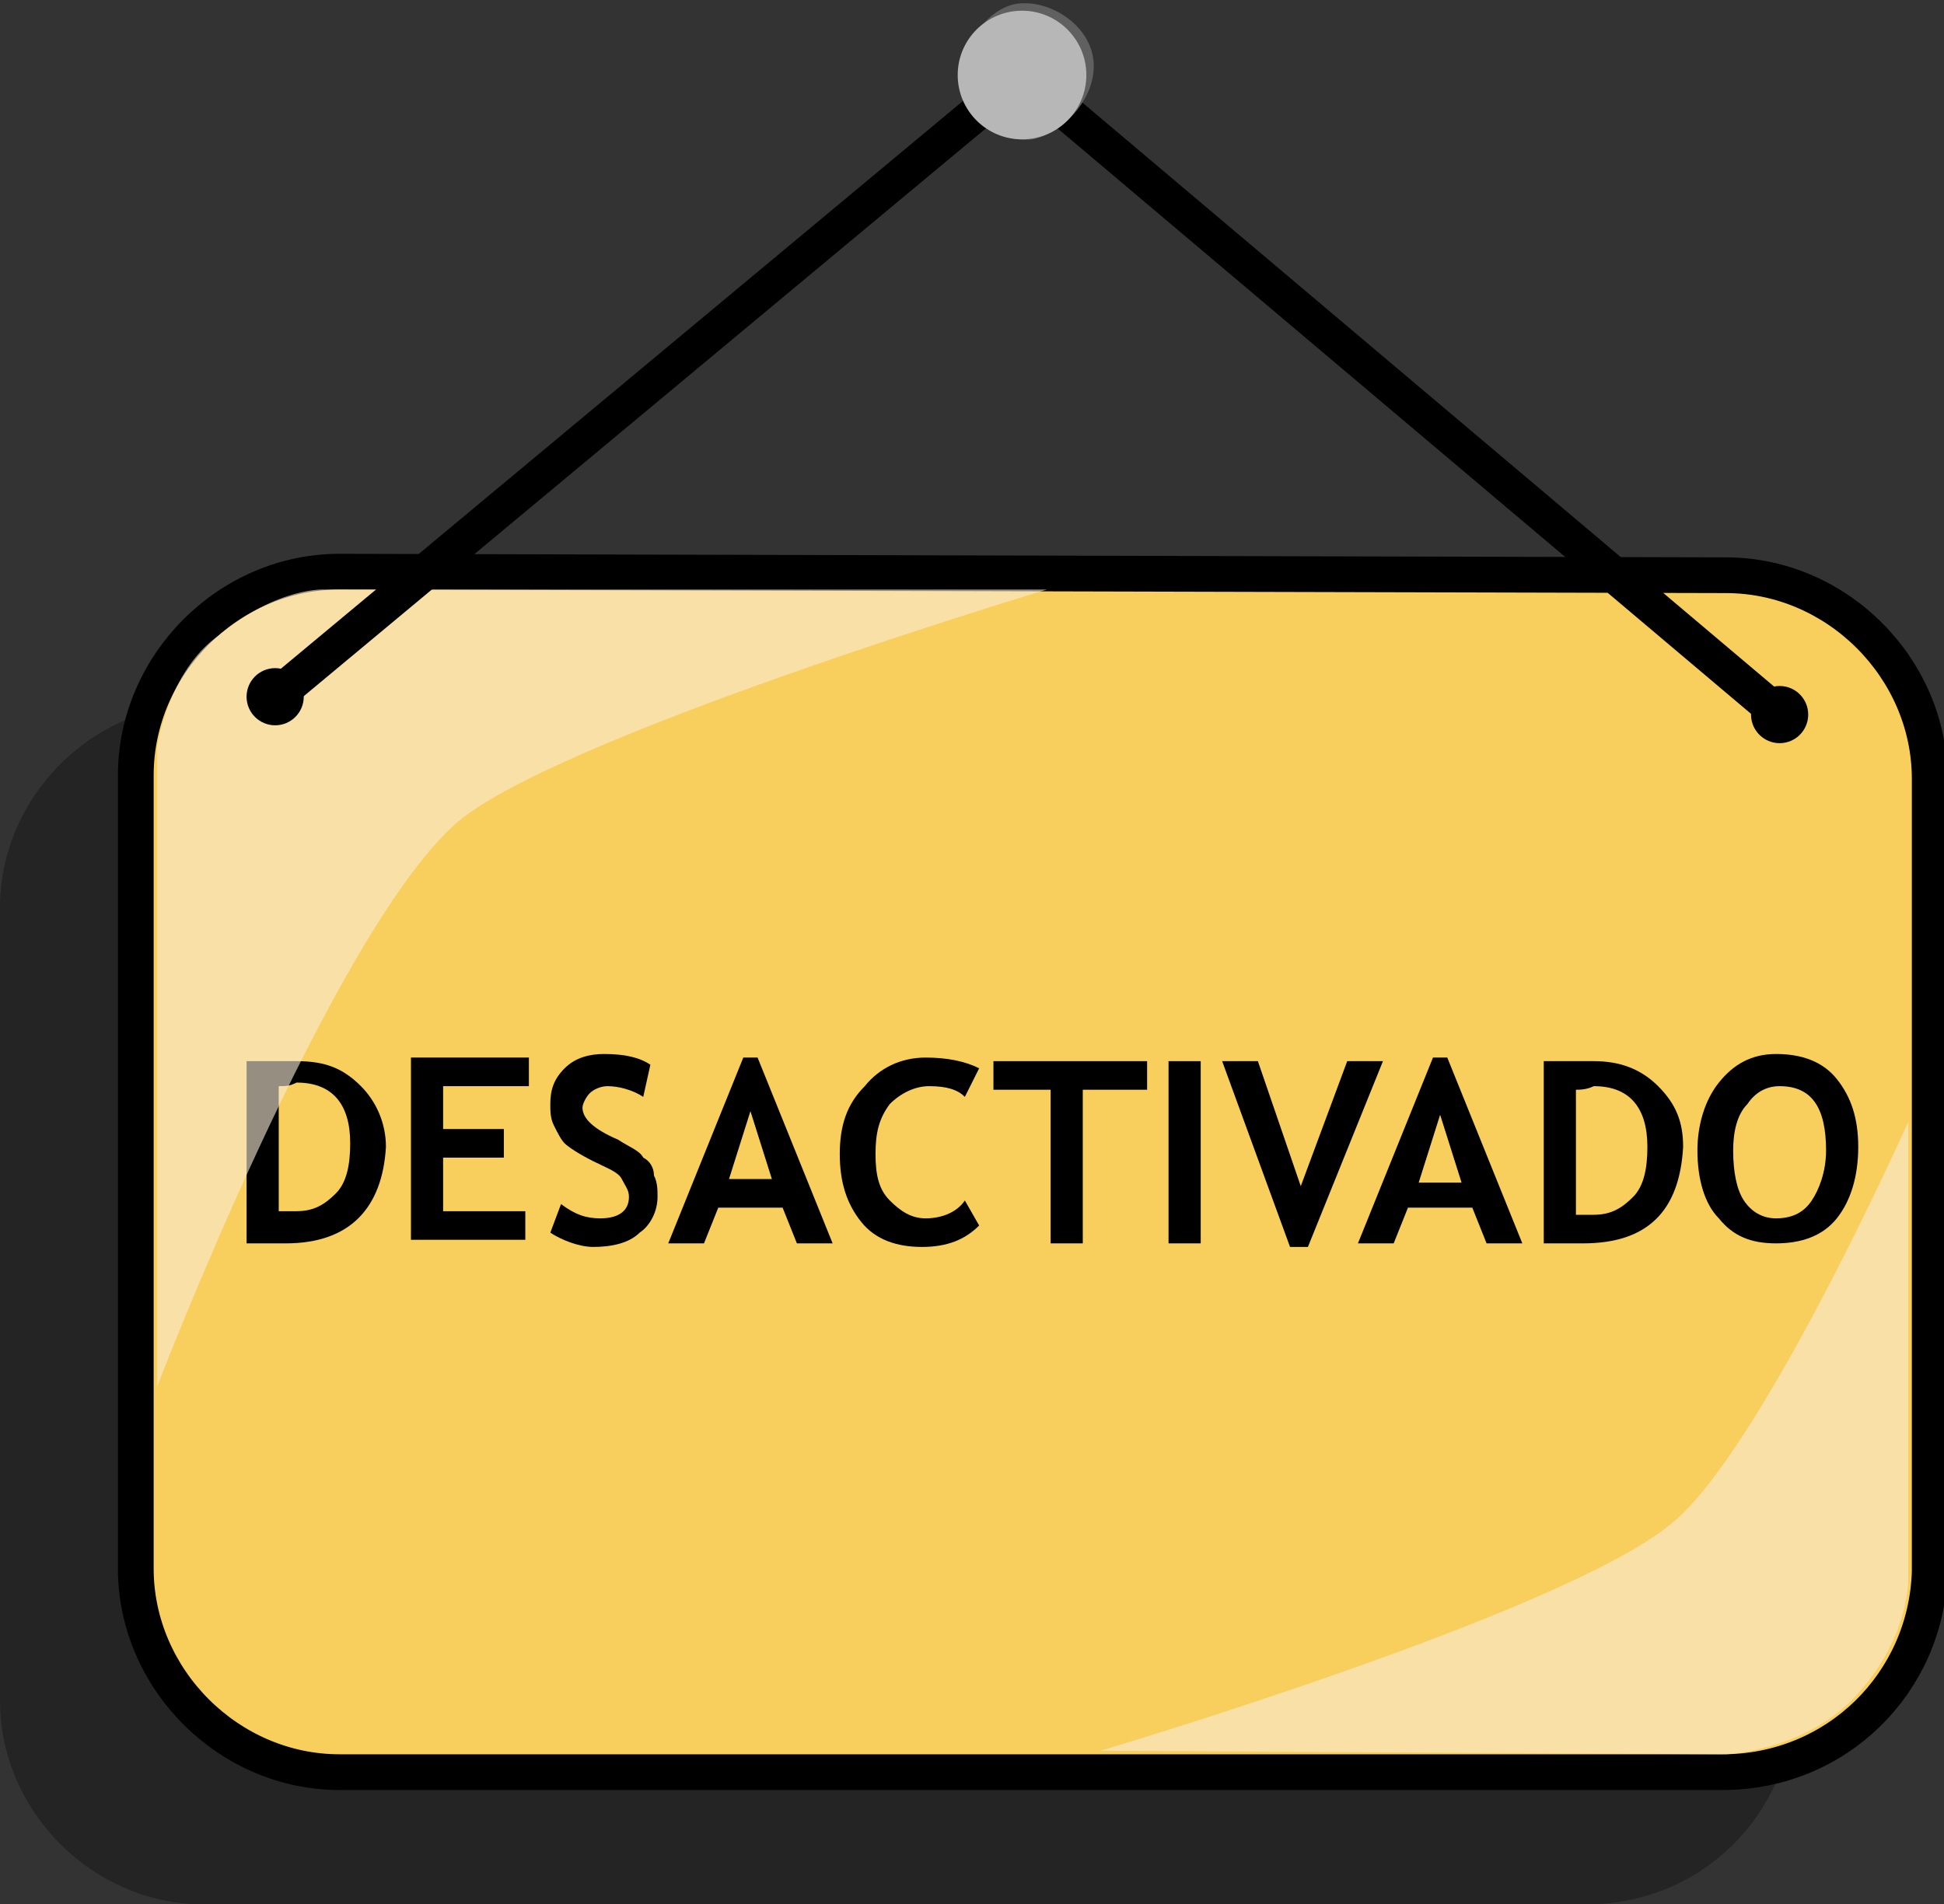 <?xml version="1.0" encoding="utf-8"?>
<!-- Generator: Adobe Illustrator 19.0.0, SVG Export Plug-In . SVG Version: 6.00 Build 0)  -->
<svg version="1.1" id="Layer_1" xmlns="http://www.w3.org/2000/svg" xmlns:xlink="http://www.w3.org/1999/xlink" x="0px" y="0px"
	 viewBox="0 0 54.4 53.3" style="enable-background:new 0 0 54.4 53.3;" xml:space="preserve">
<rect x="0" y="0" width="54.4" height="53.3" fill="#333333" stroke="none"/>
<style type="text/css">
	.st0{opacity:0.3;}
	.st1{fill:#F8CE5D;stroke:#000000;stroke-miterlimit:10;}
	.st2{opacity:0.6;fill:#F9ECD7;}
	.st3{fill:none;stroke:#000000;stroke-miterlimit:10;}
	.st4{fill:#606060;}
	.st5{fill:#B7B7B7;}
</style>
<path id="XMLID_66_" class="st0" d="M44.4,53.3L5.7,53.3c-3.1,0-5.7-2.6-5.7-5.7l0-22.2c0-3.1,2.6-5.7,5.7-5.7l38.8,0.1
	c3.1,0,5.7,2.6,5.7,5.7l0,22.2C50.1,50.8,47.6,53.3,44.4,53.3z"/>
<path id="XMLID_65_" class="st1" d="M48.2,49.6L9.5,49.6c-3.1,0-5.7-2.6-5.7-5.7l0-22.2c0-3.1,2.6-5.7,5.7-5.7l38.8,0.1
	c3.1,0,5.7,2.6,5.7,5.7l0,22.2C53.9,47.1,51.4,49.6,48.2,49.6z"/>
<g id="XMLID_37_">
	<path id="XMLID_62_" d="M8,34.8l-1.1,0l0-5.1c0.7,0,1.2,0,1.4,0c0.8,0,1.3,0.2,1.8,0.7c0.4,0.4,0.7,1,0.7,1.7
		C10.7,33.8,9.8,34.8,8,34.8z M7.8,30.4l0,3.5c0.1,0,0.3,0,0.5,0c0.5,0,0.8-0.2,1.1-0.5c0.3-0.3,0.4-0.8,0.4-1.4
		c0-1.1-0.5-1.7-1.5-1.7C8.1,30.4,8,30.4,7.8,30.4z"/>
	<path id="XMLID_60_" d="M12.4,30.4l0,1.2l1.7,0l0,0.8l-1.7,0l0,1.5l2.3,0l0,0.8l-3.2,0l0-5.1l3.3,0l0,0.8L12.4,30.4z"/>
	<path id="XMLID_58_" d="M15.4,34.5l0.3-0.8c0.4,0.3,0.7,0.4,1.1,0.4c0.5,0,0.8-0.2,0.8-0.6c0-0.2-0.1-0.3-0.2-0.5
		c-0.1-0.2-0.4-0.3-0.8-0.5c-0.4-0.2-0.7-0.4-0.8-0.5c-0.1-0.1-0.2-0.3-0.3-0.5c-0.1-0.2-0.1-0.4-0.1-0.6c0-0.4,0.1-0.7,0.4-1
		c0.3-0.3,0.7-0.4,1.1-0.4c0.6,0,1,0.1,1.3,0.3L18,30.7c-0.3-0.2-0.7-0.3-1-0.3c-0.2,0-0.4,0.1-0.5,0.2s-0.2,0.3-0.2,0.4
		c0,0.3,0.3,0.6,1,0.9c0.3,0.2,0.6,0.3,0.7,0.5c0.2,0.1,0.3,0.3,0.3,0.5c0.1,0.2,0.1,0.4,0.1,0.6c0,0.4-0.2,0.8-0.5,1
		c-0.3,0.3-0.8,0.4-1.3,0.4C16.2,34.9,15.7,34.7,15.4,34.5z"/>
	<path id="XMLID_55_" d="M22.3,34.8l-0.4-1l-1.8,0l-0.4,1l-1,0l2.1-5.2l0.4,0l2.1,5.2L22.3,34.8z M21,31.1L20.4,33l1.2,0L21,31.1z"
		/>
	<path id="XMLID_53_" d="M27.4,29.9L27,30.7c-0.2-0.2-0.5-0.3-1-0.3c-0.4,0-0.8,0.2-1.1,0.5c-0.3,0.4-0.4,0.8-0.4,1.4
		c0,0.6,0.1,1,0.4,1.3c0.3,0.3,0.6,0.5,1,0.5c0.5,0,0.9-0.2,1.1-0.5l0.4,0.7c-0.4,0.4-0.9,0.6-1.6,0.6c-0.7,0-1.3-0.2-1.7-0.7
		c-0.4-0.5-0.6-1.1-0.6-1.9c0-0.8,0.2-1.4,0.7-1.9c0.4-0.5,1-0.8,1.7-0.8C26.5,29.6,27,29.7,27.4,29.9z"/>
	<path id="XMLID_51_" d="M30.3,30.5l0,4.3l-0.9,0l0-4.3l-1.6,0l0-0.8l4.3,0l0,0.8L30.3,30.5z"/>
	<path id="XMLID_49_" d="M32.7,34.8l0-5.1l0.9,0l0,5.1L32.7,34.8z"/>
	<path id="XMLID_47_" d="M36.6,34.9l-0.5,0l-1.9-5.2l1,0l1.2,3.5l1.3-3.5l1,0L36.6,34.9z"/>
	<path id="XMLID_44_" d="M41.6,34.8l-0.4-1l-1.8,0l-0.4,1l-1,0l2.1-5.2l0.4,0l2.1,5.2L41.6,34.8z M40.3,31.2l-0.6,1.9l1.2,0
		L40.3,31.2z"/>
	<path id="XMLID_41_" d="M44.3,34.8l-1.1,0l0-5.1c0.7,0,1.2,0,1.4,0c0.7,0,1.3,0.2,1.8,0.7s0.7,1,0.7,1.7
		C47,33.9,46.1,34.8,44.3,34.8z M44.1,30.5l0,3.5c0.1,0,0.3,0,0.5,0c0.5,0,0.8-0.2,1.1-0.5c0.3-0.3,0.4-0.8,0.4-1.4
		c0-1.1-0.5-1.7-1.5-1.7C44.4,30.5,44.2,30.5,44.1,30.5z"/>
	<path id="XMLID_38_" d="M47.5,32.2c0-0.7,0.2-1.4,0.6-1.9c0.4-0.5,0.9-0.8,1.6-0.8c0.7,0,1.3,0.2,1.7,0.7c0.4,0.5,0.6,1.1,0.6,1.9
		c0,0.8-0.2,1.5-0.6,2c-0.4,0.5-1,0.7-1.7,0.7c-0.7,0-1.2-0.2-1.6-0.7C47.7,33.7,47.5,33,47.5,32.2z M48.5,32.2
		c0,0.6,0.1,1.1,0.3,1.4c0.2,0.3,0.5,0.5,0.9,0.5c0.5,0,0.8-0.2,1-0.5c0.2-0.3,0.4-0.8,0.4-1.4c0-1.2-0.4-1.8-1.3-1.8
		c-0.4,0-0.7,0.2-0.9,0.5C48.6,31.2,48.5,31.7,48.5,32.2z"/>
</g>
<circle id="XMLID_36_" cx="49.8" cy="20" r="0.8"/>
<path id="XMLID_32_" class="st2" d="M29.3,16.5l-20.2,0c0,0-1.3-0.1-3,1.3c-1.4,1-1.7,3.1-1.7,3.1l0,17.9c0,0,4.8-12.5,8.3-15.7
	C15.3,20.7,29.3,16.5,29.3,16.5z"/>
<line id="XMLID_35_" class="st3" x1="28.6" y1="2.1" x2="49.8" y2="20"/>
<line id="XMLID_31_" class="st3" x1="7.7" y1="19.5" x2="28.6" y2="2.1"/>
<path id="XMLID_34_" class="st4" d="M30.6,1.7c0.1,1-0.8,2-1.7,2.2c-1,0.1-1.9-0.6-2-1.5c-0.1-1,0.7-2.2,1.6-2.3S30.5,0.7,30.6,1.7z
	"/>
<circle id="XMLID_33_" class="st5" cx="28.6" cy="2.1" r="1.8"/>
<circle id="XMLID_30_" cx="7.7" cy="19.5" r="0.8"/>
<path id="XMLID_29_" class="st2" d="M30.8,49l17.5,0.1c0,0,2.2-0.1,3.6-1.6c1.6-1.7,1.5-3.4,1.5-3.4l0-12.7c0,0-4.2,9.4-6.7,11.3
	C43.6,45.2,30.8,49,30.8,49z"/>
</svg>
